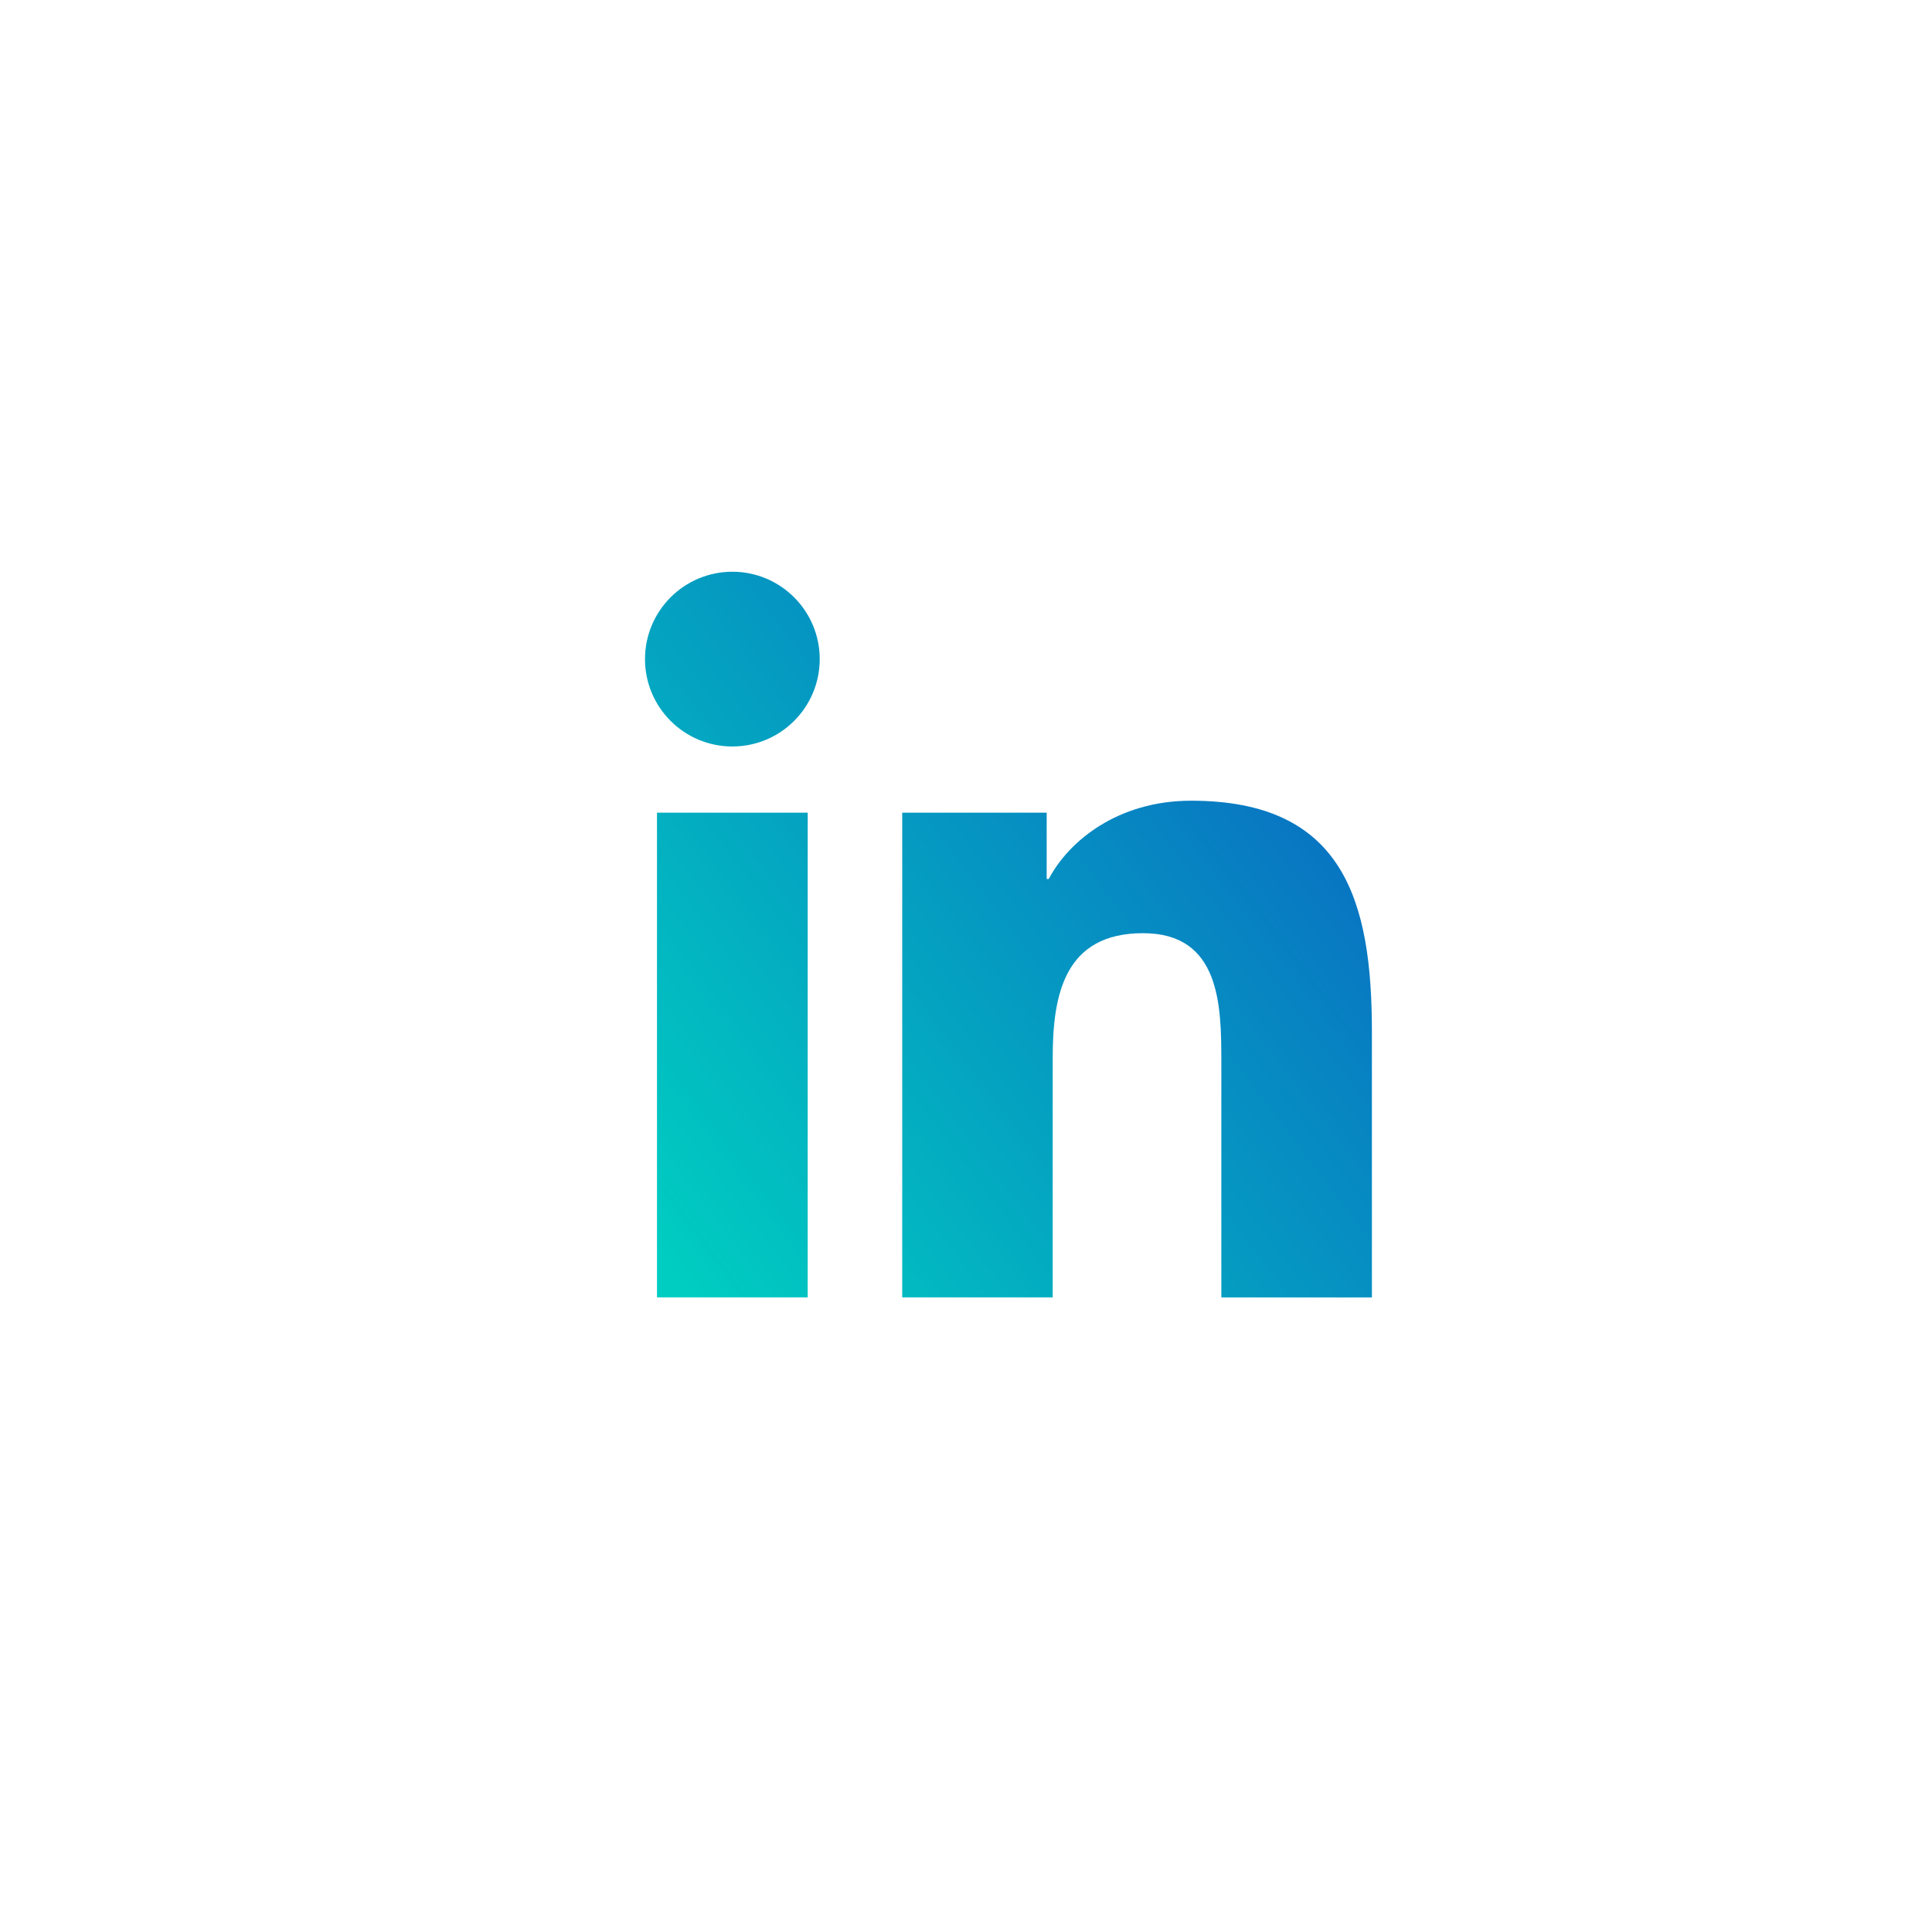 <svg width="74" height="74" viewBox="0 0 74 74" fill="none" xmlns="http://www.w3.org/2000/svg">
<g filter="url(#filter0_bii_133_513)">
<circle cx="36.918" cy="36.639" r="36.639" fill="white" fill-opacity="0.2"/>
</g>
<path fill-rule="evenodd" clip-rule="evenodd" d="M31.397 25.246C31.397 27.094 29.899 28.592 28.051 28.592C26.203 28.592 24.705 27.094 24.705 25.246C24.705 23.398 26.203 21.899 28.051 21.899C29.899 21.899 31.397 23.398 31.397 25.246ZM34.557 49.693V31.128H40.09V33.667H40.169C40.938 32.209 42.819 30.669 45.625 30.669C51.471 30.669 52.547 34.512 52.547 39.513V49.695H46.78V40.665C46.78 38.513 46.743 35.743 43.781 35.743C40.777 35.743 40.321 38.09 40.321 40.512V49.693H34.557ZM30.937 31.128H25.164V49.693H30.937V31.128Z" fill="url(#paint0_linear_133_513)"/>
<defs>
<filter id="filter0_bii_133_513" x="-29.721" y="-30" width="133.279" height="133.279" filterUnits="userSpaceOnUse" color-interpolation-filters="sRGB">
<feFlood flood-opacity="0" result="BackgroundImageFix"/>
<feGaussianBlur in="BackgroundImage" stdDeviation="15"/>
<feComposite in2="SourceAlpha" operator="in" result="effect1_backgroundBlur_133_513"/>
<feBlend mode="normal" in="SourceGraphic" in2="effect1_backgroundBlur_133_513" result="shape"/>
<feColorMatrix in="SourceAlpha" type="matrix" values="0 0 0 0 0 0 0 0 0 0 0 0 0 0 0 0 0 0 127 0" result="hardAlpha"/>
<feOffset dy="2"/>
<feGaussianBlur stdDeviation="2"/>
<feComposite in2="hardAlpha" operator="arithmetic" k2="-1" k3="1"/>
<feColorMatrix type="matrix" values="0 0 0 0 1 0 0 0 0 1 0 0 0 0 1 0 0 0 0.1 0"/>
<feBlend mode="normal" in2="shape" result="effect2_innerShadow_133_513"/>
<feColorMatrix in="SourceAlpha" type="matrix" values="0 0 0 0 0 0 0 0 0 0 0 0 0 0 0 0 0 0 127 0" result="hardAlpha"/>
<feOffset dy="-5"/>
<feGaussianBlur stdDeviation="6"/>
<feComposite in2="hardAlpha" operator="arithmetic" k2="-1" k3="1"/>
<feColorMatrix type="matrix" values="0 0 0 0 0.039 0 0 0 0 0.4 0 0 0 0 0.761 0 0 0 0.35 0"/>
<feBlend mode="normal" in2="effect2_innerShadow_133_513" result="effect3_innerShadow_133_513"/>
</filter>
<linearGradient id="paint0_linear_133_513" x1="48.825" y1="20.981" x2="20.832" y2="42.245" gradientUnits="userSpaceOnUse">
<stop stop-color="#0A66C2"/>
<stop offset="1" stop-color="#00CDC1"/>
</linearGradient>
</defs>
</svg>
